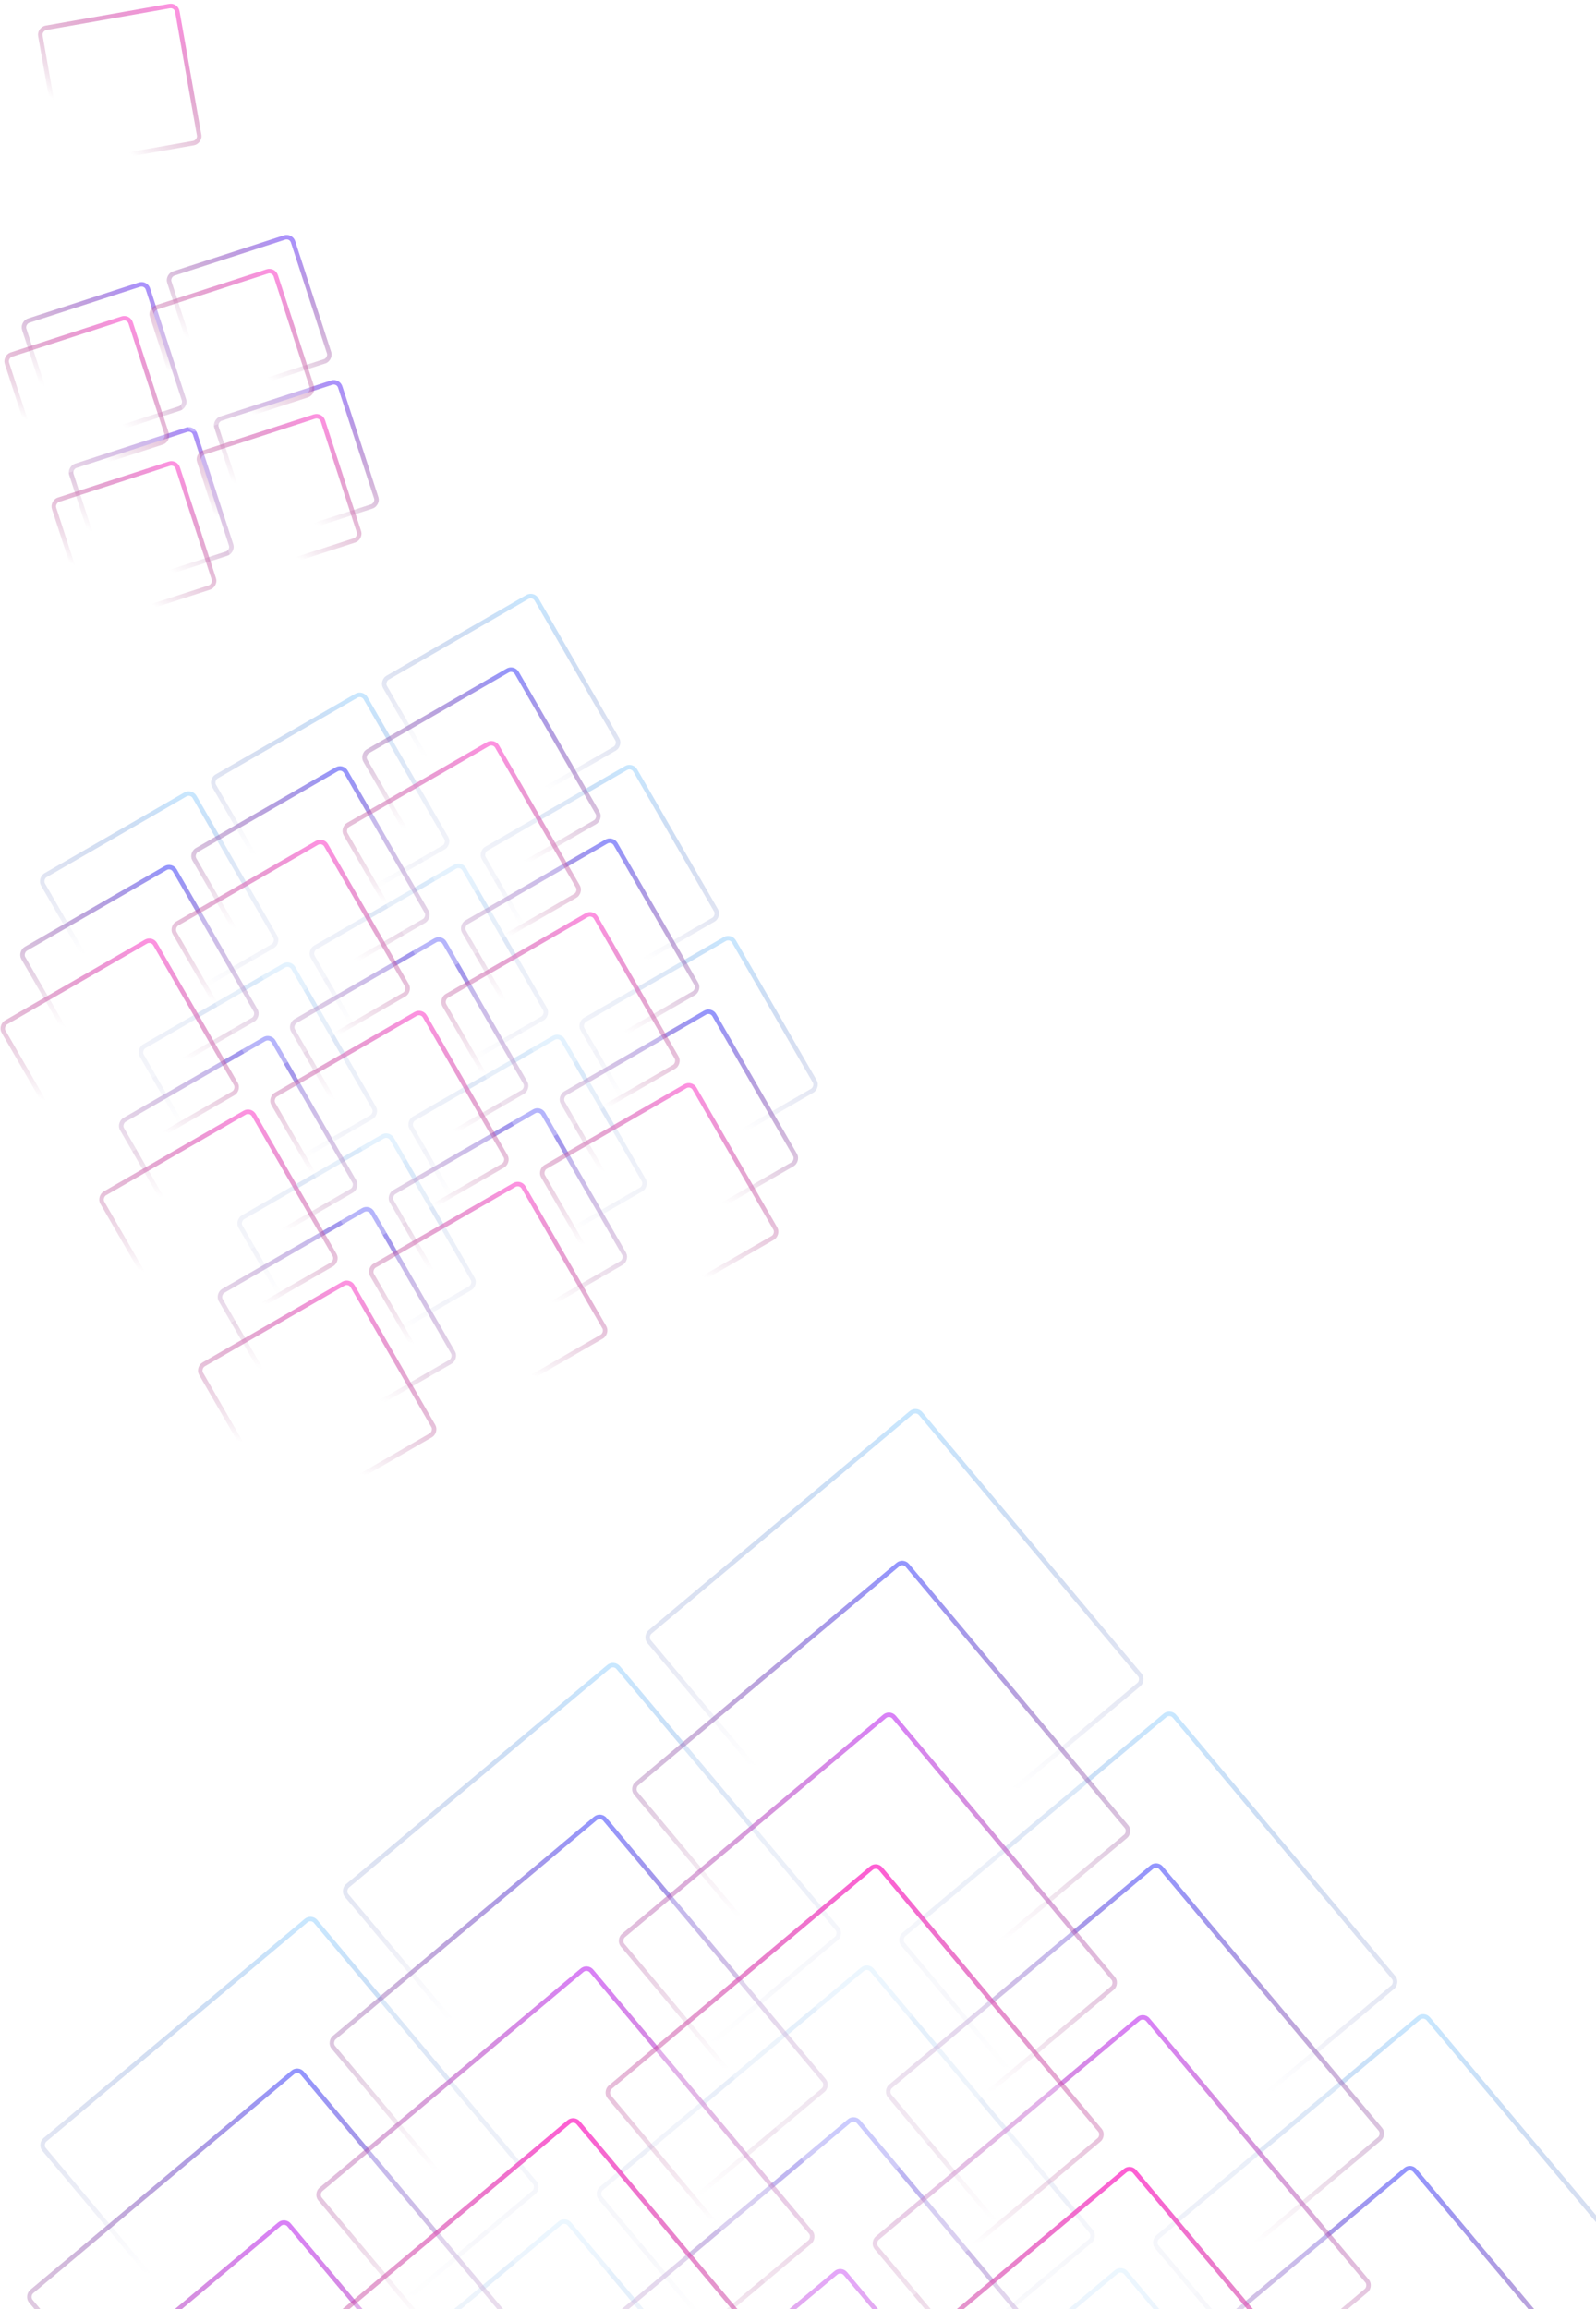<svg width="533" height="771" viewBox="0 0 533 771" fill="none" xmlns="http://www.w3.org/2000/svg">
<g filter="url(#filter0_b_363_17979)">
<rect width="47.956" height="47.956" transform="translate(59.437 0.762) rotate(80)" fill="white" fill-opacity="0.3"/>
<rect x="58.829" y="1.63" width="46.458" height="46.458" rx="2.248" transform="rotate(80 58.829 1.63)" stroke="url(#paint0_linear_363_17979)" stroke-width="1.499"/>
</g>
<g filter="url(#filter1_b_363_17979)">
<rect x="97.173" y="78.591" width="43.46" height="43.46" rx="2.248" transform="rotate(72 97.173 78.591)" fill="white" fill-opacity="0.3" stroke="url(#paint1_linear_363_17979)" stroke-width="1.499"/>
<rect x="112.919" y="127.051" width="43.46" height="43.46" rx="2.248" transform="rotate(72 112.919 127.051)" fill="white" fill-opacity="0.3" stroke="url(#paint2_linear_363_17979)" stroke-width="1.499"/>
<rect x="64.459" y="142.796" width="43.46" height="43.46" rx="2.248" transform="rotate(72 64.459 142.796)" fill="white" fill-opacity="0.3" stroke="url(#paint3_linear_363_17979)" stroke-width="1.499"/>
<rect x="48.714" y="94.337" width="43.46" height="43.46" rx="2.248" transform="rotate(72 48.714 94.337)" fill="white" fill-opacity="0.3" stroke="url(#paint4_linear_363_17979)" stroke-width="1.499"/>
</g>
<g filter="url(#filter2_b_363_17979)">
<rect x="91.4" y="89.922" width="43.46" height="43.46" rx="2.248" transform="rotate(72 91.4 89.922)" fill="white" fill-opacity="0.3" stroke="url(#paint5_linear_363_17979)" stroke-width="1.499"/>
<rect x="107.145" y="138.381" width="43.46" height="43.46" rx="2.248" transform="rotate(72 107.145 138.381)" fill="white" fill-opacity="0.3" stroke="url(#paint6_linear_363_17979)" stroke-width="1.499"/>
<rect x="58.685" y="154.127" width="43.46" height="43.46" rx="2.248" transform="rotate(72 58.685 154.127)" fill="white" fill-opacity="0.3" stroke="url(#paint7_linear_363_17979)" stroke-width="1.499"/>
<rect x="42.94" y="105.667" width="43.46" height="43.46" rx="2.248" transform="rotate(72 42.94 105.667)" fill="white" fill-opacity="0.3" stroke="url(#paint8_linear_363_17979)" stroke-width="1.499"/>
</g>
<g opacity="0.5" filter="url(#filter3_b_363_17979)">
<rect x="178.06" y="198.197" width="58.447" height="58.447" rx="2.248" transform="rotate(60 178.06 198.197)" fill="white" fill-opacity="0.3" stroke="url(#paint9_linear_363_17979)" stroke-width="1.499"/>
<rect x="63.849" y="264.137" width="58.447" height="58.447" rx="2.248" transform="rotate(60 63.849 264.137)" fill="white" fill-opacity="0.3" stroke="url(#paint10_linear_363_17979)" stroke-width="1.499"/>
<rect x="129.788" y="378.348" width="58.447" height="58.447" rx="2.248" transform="rotate(60 129.788 378.348)" fill="white" fill-opacity="0.3" stroke="url(#paint11_linear_363_17979)" stroke-width="1.499"/>
<rect x="243.999" y="312.408" width="58.447" height="58.447" rx="2.248" transform="rotate(60 243.999 312.408)" fill="white" fill-opacity="0.3" stroke="url(#paint12_linear_363_17979)" stroke-width="1.499"/>
<rect x="120.954" y="231.167" width="58.447" height="58.447" rx="2.248" transform="rotate(60 120.954 231.167)" fill="white" fill-opacity="0.3" stroke="url(#paint13_linear_363_17979)" stroke-width="1.499"/>
<rect x="186.894" y="345.378" width="58.447" height="58.447" rx="2.248" transform="rotate(60 186.894 345.378)" fill="white" fill-opacity="0.3" stroke="url(#paint14_linear_363_17979)" stroke-width="1.499"/>
<rect x="153.924" y="288.273" width="58.447" height="58.447" rx="2.248" transform="rotate(60 153.924 288.273)" fill="white" fill-opacity="0.3" stroke="url(#paint15_linear_363_17979)" stroke-width="1.499"/>
<rect x="96.819" y="321.242" width="58.447" height="58.447" rx="2.248" transform="rotate(60 96.819 321.242)" fill="white" fill-opacity="0.3" stroke="url(#paint16_linear_363_17979)" stroke-width="1.499"/>
<rect x="211.03" y="255.303" width="58.447" height="58.447" rx="2.248" transform="rotate(60 211.03 255.303)" fill="white" fill-opacity="0.3" stroke="url(#paint17_linear_363_17979)" stroke-width="1.499"/>
</g>
<g filter="url(#filter4_b_363_17979)">
<rect x="171.477" y="222.763" width="58.447" height="58.447" rx="2.248" transform="rotate(60 171.477 222.763)" fill="white" fill-opacity="0.3" stroke="url(#paint18_linear_363_17979)" stroke-width="1.499"/>
<rect x="57.266" y="288.703" width="58.447" height="58.447" rx="2.248" transform="rotate(60 57.266 288.703)" fill="white" fill-opacity="0.3" stroke="url(#paint19_linear_363_17979)" stroke-width="1.499"/>
<rect x="123.206" y="402.914" width="58.447" height="58.447" rx="2.248" transform="rotate(60 123.206 402.914)" fill="white" fill-opacity="0.3" stroke="url(#paint20_linear_363_17979)" stroke-width="1.499"/>
<rect x="237.417" y="336.974" width="58.447" height="58.447" rx="2.248" transform="rotate(60 237.417 336.974)" fill="white" fill-opacity="0.3" stroke="url(#paint21_linear_363_17979)" stroke-width="1.499"/>
<rect x="114.372" y="255.733" width="58.447" height="58.447" rx="2.248" transform="rotate(60 114.372 255.733)" fill="white" fill-opacity="0.3" stroke="url(#paint22_linear_363_17979)" stroke-width="1.499"/>
<rect x="180.311" y="369.944" width="58.447" height="58.447" rx="2.248" transform="rotate(60 180.311 369.944)" fill="white" fill-opacity="0.3" stroke="url(#paint23_linear_363_17979)" stroke-width="1.499"/>
<rect x="147.341" y="312.839" width="58.447" height="58.447" rx="2.248" transform="rotate(60 147.341 312.839)" fill="white" fill-opacity="0.3" stroke="url(#paint24_linear_363_17979)" stroke-width="1.499"/>
<rect x="90.236" y="345.808" width="58.447" height="58.447" rx="2.248" transform="rotate(60 90.236 345.808)" fill="white" fill-opacity="0.3" stroke="url(#paint25_linear_363_17979)" stroke-width="1.499"/>
<rect x="204.447" y="279.869" width="58.447" height="58.447" rx="2.248" transform="rotate(60 204.447 279.869)" fill="white" fill-opacity="0.3" stroke="url(#paint26_linear_363_17979)" stroke-width="1.499"/>
</g>
<g filter="url(#filter5_b_363_17979)">
<rect x="164.895" y="247.329" width="58.447" height="58.447" rx="2.248" transform="rotate(60 164.895 247.329)" fill="white" fill-opacity="0.3" stroke="url(#paint27_linear_363_17979)" stroke-width="1.499"/>
<rect x="50.684" y="313.269" width="58.447" height="58.447" rx="2.248" transform="rotate(60 50.684 313.269)" fill="white" fill-opacity="0.3" stroke="url(#paint28_linear_363_17979)" stroke-width="1.499"/>
<rect x="116.624" y="427.48" width="58.447" height="58.447" rx="2.248" transform="rotate(60 116.624 427.48)" fill="white" fill-opacity="0.3" stroke="url(#paint29_linear_363_17979)" stroke-width="1.499"/>
<rect x="230.835" y="361.54" width="58.447" height="58.447" rx="2.248" transform="rotate(60 230.835 361.54)" fill="white" fill-opacity="0.3" stroke="url(#paint30_linear_363_17979)" stroke-width="1.499"/>
<rect x="107.789" y="280.299" width="58.447" height="58.447" rx="2.248" transform="rotate(60 107.789 280.299)" fill="white" fill-opacity="0.3" stroke="url(#paint31_linear_363_17979)" stroke-width="1.499"/>
<rect x="173.729" y="394.51" width="58.447" height="58.447" rx="2.248" transform="rotate(60 173.729 394.51)" fill="white" fill-opacity="0.3" stroke="url(#paint32_linear_363_17979)" stroke-width="1.499"/>
<rect x="140.759" y="337.405" width="58.447" height="58.447" rx="2.248" transform="rotate(60 140.759 337.405)" fill="white" fill-opacity="0.3" stroke="url(#paint33_linear_363_17979)" stroke-width="1.499"/>
<rect x="83.654" y="370.375" width="58.447" height="58.447" rx="2.248" transform="rotate(60 83.654 370.375)" fill="white" fill-opacity="0.3" stroke="url(#paint34_linear_363_17979)" stroke-width="1.499"/>
<rect x="197.865" y="304.435" width="58.447" height="58.447" rx="2.248" transform="rotate(60 197.865 304.435)" fill="white" fill-opacity="0.3" stroke="url(#paint35_linear_363_17979)" stroke-width="1.499"/>
</g>
<g opacity="0.5" filter="url(#filter6_b_363_17979)">
<rect x="306.009" y="470.267" width="118.392" height="118.392" rx="2.248" transform="rotate(50 306.009 470.267)" fill="white" fill-opacity="0.3" stroke="url(#paint36_linear_363_17979)" stroke-width="1.499"/>
<rect x="103.958" y="639.808" width="118.392" height="118.392" rx="2.248" transform="rotate(50 103.958 639.808)" fill="white" fill-opacity="0.3" stroke="url(#paint37_linear_363_17979)" stroke-width="1.499"/>
<rect x="475.55" y="672.318" width="118.392" height="118.392" rx="2.248" transform="rotate(50 475.55 672.318)" fill="white" fill-opacity="0.3" stroke="url(#paint38_linear_363_17979)" stroke-width="1.499"/>
<rect x="204.984" y="555.037" width="118.392" height="118.392" rx="2.248" transform="rotate(50 204.984 555.037)" fill="white" fill-opacity="0.3" stroke="url(#paint39_linear_363_17979)" stroke-width="1.499"/>
<rect x="374.525" y="757.088" width="118.392" height="118.392" rx="2.248" transform="rotate(50 374.525 757.088)" fill="white" fill-opacity="0.3" stroke="url(#paint40_linear_363_17979)" stroke-width="1.499"/>
<rect x="289.754" y="656.063" width="118.392" height="118.392" rx="2.248" transform="rotate(50 289.754 656.063)" fill="white" fill-opacity="0.3" stroke="url(#paint41_linear_363_17979)" stroke-width="1.499"/>
<rect x="188.728" y="740.833" width="118.392" height="118.392" rx="2.248" transform="rotate(50 188.728 740.833)" fill="white" fill-opacity="0.3" stroke="url(#paint42_linear_363_17979)" stroke-width="1.499"/>
<rect x="390.779" y="571.292" width="118.392" height="118.392" rx="2.248" transform="rotate(50 390.779 571.292)" fill="white" fill-opacity="0.3" stroke="url(#paint43_linear_363_17979)" stroke-width="1.499"/>
</g>
<g filter="url(#filter7_b_363_17979)">
<rect x="301.576" y="520.938" width="118.392" height="118.392" rx="2.248" transform="rotate(50 301.576 520.938)" fill="white" fill-opacity="0.3" stroke="url(#paint44_linear_363_17979)" stroke-width="1.499"/>
<rect x="99.525" y="690.479" width="118.392" height="118.392" rx="2.248" transform="rotate(50 99.525 690.479)" fill="white" fill-opacity="0.3" stroke="url(#paint45_linear_363_17979)" stroke-width="1.499"/>
<rect x="471.117" y="722.989" width="118.392" height="118.392" rx="2.248" transform="rotate(50 471.117 722.989)" fill="white" fill-opacity="0.3" stroke="url(#paint46_linear_363_17979)" stroke-width="1.499"/>
<rect x="200.55" y="605.709" width="118.392" height="118.392" rx="2.248" transform="rotate(50 200.55 605.709)" fill="white" fill-opacity="0.3" stroke="url(#paint47_linear_363_17979)" stroke-width="1.499"/>
<rect x="285.32" y="706.734" width="118.392" height="118.392" rx="2.248" transform="rotate(50 285.32 706.734)" fill="white" fill-opacity="0.3" stroke="url(#paint48_linear_363_17979)" stroke-width="1.499"/>
<rect x="386.346" y="621.964" width="118.392" height="118.392" rx="2.248" transform="rotate(50 386.346 621.964)" fill="white" fill-opacity="0.3" stroke="url(#paint49_linear_363_17979)" stroke-width="1.499"/>
</g>
<g filter="url(#filter8_b_363_17979)">
<rect x="297.143" y="571.61" width="118.392" height="118.392" rx="2.248" transform="rotate(50 297.143 571.61)" fill="white" fill-opacity="0.3" stroke="url(#paint50_linear_363_17979)" stroke-width="1.499"/>
<rect x="95.092" y="741.151" width="118.392" height="118.392" rx="2.248" transform="rotate(50 95.092 741.151)" fill="white" fill-opacity="0.3" stroke="url(#paint51_linear_363_17979)" stroke-width="1.499"/>
<rect x="196.117" y="656.38" width="118.392" height="118.392" rx="2.248" transform="rotate(50 196.117 656.38)" fill="white" fill-opacity="0.3" stroke="url(#paint52_linear_363_17979)" stroke-width="1.499"/>
<rect x="280.888" y="757.406" width="118.392" height="118.392" rx="2.248" transform="rotate(50 280.888 757.406)" fill="white" fill-opacity="0.3" stroke="url(#paint53_linear_363_17979)" stroke-width="1.499"/>
<rect x="381.913" y="672.635" width="118.392" height="118.392" rx="2.248" transform="rotate(50 381.913 672.635)" fill="white" fill-opacity="0.3" stroke="url(#paint54_linear_363_17979)" stroke-width="1.499"/>
</g>
<g filter="url(#filter9_b_363_17979)">
<rect x="292.709" y="622.281" width="118.392" height="118.392" rx="2.248" transform="rotate(50 292.709 622.281)" fill="white" fill-opacity="0.3" stroke="url(#paint55_linear_363_17979)" stroke-width="1.499"/>
<rect x="191.684" y="707.052" width="118.392" height="118.392" rx="2.248" transform="rotate(50 191.684 707.052)" fill="white" fill-opacity="0.3" stroke="url(#paint56_linear_363_17979)" stroke-width="1.499"/>
<rect x="377.48" y="723.307" width="118.392" height="118.392" rx="2.248" transform="rotate(50 377.48 723.307)" fill="white" fill-opacity="0.3" stroke="url(#paint57_linear_363_17979)" stroke-width="1.499"/>
</g>
<defs>
<filter id="filter0_b_363_17979" x="8.209" y="-3.238" width="63.555" height="63.555" filterUnits="userSpaceOnUse" color-interpolation-filters="sRGB">
<feFlood flood-opacity="0" result="BackgroundImageFix"/>
<feGaussianBlur in="BackgroundImage" stdDeviation="2"/>
<feComposite in2="SourceAlpha" operator="in" result="effect1_backgroundBlur_363_17979"/>
<feBlend mode="normal" in="SourceGraphic" in2="effect1_backgroundBlur_363_17979" result="shape"/>
</filter>
<filter id="filter1_b_363_17979" x="3.215" y="74.426" width="127.299" height="127.299" filterUnits="userSpaceOnUse" color-interpolation-filters="sRGB">
<feFlood flood-opacity="0" result="BackgroundImageFix"/>
<feGaussianBlur in="BackgroundImage" stdDeviation="2"/>
<feComposite in2="SourceAlpha" operator="in" result="effect1_backgroundBlur_363_17979"/>
<feBlend mode="normal" in="SourceGraphic" in2="effect1_backgroundBlur_363_17979" result="shape"/>
</filter>
<filter id="filter2_b_363_17979" x="-2.559" y="85.756" width="127.299" height="127.299" filterUnits="userSpaceOnUse" color-interpolation-filters="sRGB">
<feFlood flood-opacity="0" result="BackgroundImageFix"/>
<feGaussianBlur in="BackgroundImage" stdDeviation="2"/>
<feComposite in2="SourceAlpha" operator="in" result="effect1_backgroundBlur_363_17979"/>
<feBlend mode="normal" in="SourceGraphic" in2="effect1_backgroundBlur_363_17979" result="shape"/>
</filter>
<filter id="filter3_b_363_17979" x="9.305" y="194.27" width="267.844" height="267.844" filterUnits="userSpaceOnUse" color-interpolation-filters="sRGB">
<feFlood flood-opacity="0" result="BackgroundImageFix"/>
<feGaussianBlur in="BackgroundImage" stdDeviation="2"/>
<feComposite in2="SourceAlpha" operator="in" result="effect1_backgroundBlur_363_17979"/>
<feBlend mode="normal" in="SourceGraphic" in2="effect1_backgroundBlur_363_17979" result="shape"/>
</filter>
<filter id="filter4_b_363_17979" x="2.723" y="218.836" width="267.844" height="267.844" filterUnits="userSpaceOnUse" color-interpolation-filters="sRGB">
<feFlood flood-opacity="0" result="BackgroundImageFix"/>
<feGaussianBlur in="BackgroundImage" stdDeviation="2"/>
<feComposite in2="SourceAlpha" operator="in" result="effect1_backgroundBlur_363_17979"/>
<feBlend mode="normal" in="SourceGraphic" in2="effect1_backgroundBlur_363_17979" result="shape"/>
</filter>
<filter id="filter5_b_363_17979" x="-3.859" y="243.402" width="267.844" height="267.844" filterUnits="userSpaceOnUse" color-interpolation-filters="sRGB">
<feFlood flood-opacity="0" result="BackgroundImageFix"/>
<feGaussianBlur in="BackgroundImage" stdDeviation="2"/>
<feComposite in2="SourceAlpha" operator="in" result="effect1_backgroundBlur_363_17979"/>
<feBlend mode="normal" in="SourceGraphic" in2="effect1_backgroundBlur_363_17979" result="shape"/>
</filter>
<filter id="filter6_b_363_17979" x="9.434" y="466.436" width="546.047" height="546.047" filterUnits="userSpaceOnUse" color-interpolation-filters="sRGB">
<feFlood flood-opacity="0" result="BackgroundImageFix"/>
<feGaussianBlur in="BackgroundImage" stdDeviation="2"/>
<feComposite in2="SourceAlpha" operator="in" result="effect1_backgroundBlur_363_17979"/>
<feBlend mode="normal" in="SourceGraphic" in2="effect1_backgroundBlur_363_17979" result="shape"/>
</filter>
<filter id="filter7_b_363_17979" x="5.001" y="517.108" width="546.047" height="546.047" filterUnits="userSpaceOnUse" color-interpolation-filters="sRGB">
<feFlood flood-opacity="0" result="BackgroundImageFix"/>
<feGaussianBlur in="BackgroundImage" stdDeviation="2"/>
<feComposite in2="SourceAlpha" operator="in" result="effect1_backgroundBlur_363_17979"/>
<feBlend mode="normal" in="SourceGraphic" in2="effect1_backgroundBlur_363_17979" result="shape"/>
</filter>
<filter id="filter8_b_363_17979" x="0.568" y="567.78" width="546.047" height="546.047" filterUnits="userSpaceOnUse" color-interpolation-filters="sRGB">
<feFlood flood-opacity="0" result="BackgroundImageFix"/>
<feGaussianBlur in="BackgroundImage" stdDeviation="2"/>
<feComposite in2="SourceAlpha" operator="in" result="effect1_backgroundBlur_363_17979"/>
<feBlend mode="normal" in="SourceGraphic" in2="effect1_backgroundBlur_363_17979" result="shape"/>
</filter>
<filter id="filter9_b_363_17979" x="-3.866" y="618.451" width="546.047" height="546.047" filterUnits="userSpaceOnUse" color-interpolation-filters="sRGB">
<feFlood flood-opacity="0" result="BackgroundImageFix"/>
<feGaussianBlur in="BackgroundImage" stdDeviation="2"/>
<feComposite in2="SourceAlpha" operator="in" result="effect1_backgroundBlur_363_17979"/>
<feBlend mode="normal" in="SourceGraphic" in2="effect1_backgroundBlur_363_17979" result="shape"/>
</filter>
<linearGradient id="paint0_linear_363_17979" x1="35.458" y1="24.74" x2="83.415" y2="72.696" gradientUnits="userSpaceOnUse">
<stop stop-color="#FF92E2"/>
<stop offset="0.732" stop-color="#932C6E" stop-opacity="0"/>
</linearGradient>
<linearGradient id="paint1_linear_363_17979" x1="75.175" y1="100.127" x2="120.134" y2="145.086" gradientUnits="userSpaceOnUse">
<stop stop-color="#A892FF"/>
<stop offset="0.732" stop-color="#932C6E" stop-opacity="0"/>
</linearGradient>
<linearGradient id="paint2_linear_363_17979" x1="90.92" y1="148.586" x2="135.879" y2="193.545" gradientUnits="userSpaceOnUse">
<stop stop-color="#A892FF"/>
<stop offset="0.732" stop-color="#932C6E" stop-opacity="0"/>
</linearGradient>
<linearGradient id="paint3_linear_363_17979" x1="42.461" y1="164.332" x2="87.419" y2="209.291" gradientUnits="userSpaceOnUse">
<stop stop-color="#A892FF"/>
<stop offset="0.732" stop-color="#932C6E" stop-opacity="0"/>
</linearGradient>
<linearGradient id="paint4_linear_363_17979" x1="26.715" y1="115.872" x2="71.674" y2="160.831" gradientUnits="userSpaceOnUse">
<stop stop-color="#A892FF"/>
<stop offset="0.732" stop-color="#932C6E" stop-opacity="0"/>
</linearGradient>
<linearGradient id="paint5_linear_363_17979" x1="69.401" y1="111.457" x2="114.36" y2="156.416" gradientUnits="userSpaceOnUse">
<stop stop-color="#FF92E2"/>
<stop offset="0.732" stop-color="#932C6E" stop-opacity="0"/>
</linearGradient>
<linearGradient id="paint6_linear_363_17979" x1="85.147" y1="159.917" x2="130.106" y2="204.876" gradientUnits="userSpaceOnUse">
<stop stop-color="#FF92E2"/>
<stop offset="0.732" stop-color="#932C6E" stop-opacity="0"/>
</linearGradient>
<linearGradient id="paint7_linear_363_17979" x1="36.687" y1="175.662" x2="81.646" y2="220.621" gradientUnits="userSpaceOnUse">
<stop stop-color="#FF92E2"/>
<stop offset="0.732" stop-color="#932C6E" stop-opacity="0"/>
</linearGradient>
<linearGradient id="paint8_linear_363_17979" x1="20.942" y1="127.203" x2="65.9" y2="172.162" gradientUnits="userSpaceOnUse">
<stop stop-color="#FF92E2"/>
<stop offset="0.732" stop-color="#932C6E" stop-opacity="0"/>
</linearGradient>
<linearGradient id="paint9_linear_363_17979" x1="148.361" y1="227.146" x2="208.307" y2="287.091" gradientUnits="userSpaceOnUse">
<stop stop-color="#92D1FF"/>
<stop offset="0.732" stop-color="#2C3093" stop-opacity="0"/>
</linearGradient>
<linearGradient id="paint10_linear_363_17979" x1="34.15" y1="293.086" x2="94.096" y2="353.031" gradientUnits="userSpaceOnUse">
<stop stop-color="#92D1FF"/>
<stop offset="0.732" stop-color="#2C3093" stop-opacity="0"/>
</linearGradient>
<linearGradient id="paint11_linear_363_17979" x1="100.09" y1="407.297" x2="160.035" y2="467.242" gradientUnits="userSpaceOnUse">
<stop stop-color="#92D1FF"/>
<stop offset="0.732" stop-color="#2C3093" stop-opacity="0"/>
</linearGradient>
<linearGradient id="paint12_linear_363_17979" x1="214.301" y1="341.357" x2="274.246" y2="401.302" gradientUnits="userSpaceOnUse">
<stop stop-color="#92D1FF"/>
<stop offset="0.732" stop-color="#2C3093" stop-opacity="0"/>
</linearGradient>
<linearGradient id="paint13_linear_363_17979" x1="91.256" y1="260.116" x2="151.201" y2="320.061" gradientUnits="userSpaceOnUse">
<stop stop-color="#92D1FF"/>
<stop offset="0.732" stop-color="#2C3093" stop-opacity="0"/>
</linearGradient>
<linearGradient id="paint14_linear_363_17979" x1="157.195" y1="374.327" x2="217.141" y2="434.272" gradientUnits="userSpaceOnUse">
<stop stop-color="#92D1FF"/>
<stop offset="0.732" stop-color="#2C3093" stop-opacity="0"/>
</linearGradient>
<linearGradient id="paint15_linear_363_17979" x1="124.226" y1="317.222" x2="184.171" y2="377.167" gradientUnits="userSpaceOnUse">
<stop stop-color="#92D1FF"/>
<stop offset="0.732" stop-color="#2C3093" stop-opacity="0"/>
</linearGradient>
<linearGradient id="paint16_linear_363_17979" x1="67.12" y1="350.191" x2="127.065" y2="410.137" gradientUnits="userSpaceOnUse">
<stop stop-color="#92D1FF"/>
<stop offset="0.732" stop-color="#2C3093" stop-opacity="0"/>
</linearGradient>
<linearGradient id="paint17_linear_363_17979" x1="181.331" y1="284.252" x2="241.276" y2="344.197" gradientUnits="userSpaceOnUse">
<stop stop-color="#92D1FF"/>
<stop offset="0.732" stop-color="#2C3093" stop-opacity="0"/>
</linearGradient>
<linearGradient id="paint18_linear_363_17979" x1="141.779" y1="251.712" x2="201.724" y2="311.657" gradientUnits="userSpaceOnUse">
<stop stop-color="#9296FF"/>
<stop offset="0.732" stop-color="#932C6E" stop-opacity="0"/>
</linearGradient>
<linearGradient id="paint19_linear_363_17979" x1="27.568" y1="317.652" x2="87.513" y2="377.597" gradientUnits="userSpaceOnUse">
<stop stop-color="#9296FF"/>
<stop offset="0.732" stop-color="#932C6E" stop-opacity="0"/>
</linearGradient>
<linearGradient id="paint20_linear_363_17979" x1="93.508" y1="431.863" x2="153.453" y2="491.808" gradientUnits="userSpaceOnUse">
<stop stop-color="#9296FF"/>
<stop offset="0.732" stop-color="#932C6E" stop-opacity="0"/>
</linearGradient>
<linearGradient id="paint21_linear_363_17979" x1="207.719" y1="365.923" x2="267.664" y2="425.869" gradientUnits="userSpaceOnUse">
<stop stop-color="#9296FF"/>
<stop offset="0.732" stop-color="#932C6E" stop-opacity="0"/>
</linearGradient>
<linearGradient id="paint22_linear_363_17979" x1="84.673" y1="284.682" x2="144.618" y2="344.627" gradientUnits="userSpaceOnUse">
<stop stop-color="#9296FF"/>
<stop offset="0.732" stop-color="#932C6E" stop-opacity="0"/>
</linearGradient>
<linearGradient id="paint23_linear_363_17979" x1="150.613" y1="398.893" x2="210.558" y2="458.838" gradientUnits="userSpaceOnUse">
<stop stop-color="#9296FF"/>
<stop offset="0.732" stop-color="#932C6E" stop-opacity="0"/>
</linearGradient>
<linearGradient id="paint24_linear_363_17979" x1="117.643" y1="341.788" x2="177.588" y2="401.733" gradientUnits="userSpaceOnUse">
<stop stop-color="#9296FF"/>
<stop offset="0.732" stop-color="#932C6E" stop-opacity="0"/>
</linearGradient>
<linearGradient id="paint25_linear_363_17979" x1="60.538" y1="374.758" x2="120.483" y2="434.703" gradientUnits="userSpaceOnUse">
<stop stop-color="#9296FF"/>
<stop offset="0.732" stop-color="#932C6E" stop-opacity="0"/>
</linearGradient>
<linearGradient id="paint26_linear_363_17979" x1="174.749" y1="308.818" x2="234.694" y2="368.763" gradientUnits="userSpaceOnUse">
<stop stop-color="#9296FF"/>
<stop offset="0.732" stop-color="#932C6E" stop-opacity="0"/>
</linearGradient>
<linearGradient id="paint27_linear_363_17979" x1="135.197" y1="276.278" x2="195.142" y2="336.224" gradientUnits="userSpaceOnUse">
<stop stop-color="#FF92E2"/>
<stop offset="0.732" stop-color="#932C6E" stop-opacity="0"/>
</linearGradient>
<linearGradient id="paint28_linear_363_17979" x1="20.986" y1="342.218" x2="80.931" y2="402.163" gradientUnits="userSpaceOnUse">
<stop stop-color="#FF92E2"/>
<stop offset="0.732" stop-color="#932C6E" stop-opacity="0"/>
</linearGradient>
<linearGradient id="paint29_linear_363_17979" x1="86.925" y1="456.429" x2="146.871" y2="516.374" gradientUnits="userSpaceOnUse">
<stop stop-color="#FF92E2"/>
<stop offset="0.732" stop-color="#932C6E" stop-opacity="0"/>
</linearGradient>
<linearGradient id="paint30_linear_363_17979" x1="201.136" y1="390.489" x2="261.082" y2="450.435" gradientUnits="userSpaceOnUse">
<stop stop-color="#FF92E2"/>
<stop offset="0.732" stop-color="#932C6E" stop-opacity="0"/>
</linearGradient>
<linearGradient id="paint31_linear_363_17979" x1="78.091" y1="309.248" x2="138.036" y2="369.193" gradientUnits="userSpaceOnUse">
<stop stop-color="#FF92E2"/>
<stop offset="0.732" stop-color="#932C6E" stop-opacity="0"/>
</linearGradient>
<linearGradient id="paint32_linear_363_17979" x1="144.031" y1="423.459" x2="203.976" y2="483.404" gradientUnits="userSpaceOnUse">
<stop stop-color="#FF92E2"/>
<stop offset="0.732" stop-color="#932C6E" stop-opacity="0"/>
</linearGradient>
<linearGradient id="paint33_linear_363_17979" x1="111.061" y1="366.354" x2="171.006" y2="426.299" gradientUnits="userSpaceOnUse">
<stop stop-color="#FF92E2"/>
<stop offset="0.732" stop-color="#932C6E" stop-opacity="0"/>
</linearGradient>
<linearGradient id="paint34_linear_363_17979" x1="53.956" y1="399.324" x2="113.901" y2="459.269" gradientUnits="userSpaceOnUse">
<stop stop-color="#FF92E2"/>
<stop offset="0.732" stop-color="#932C6E" stop-opacity="0"/>
</linearGradient>
<linearGradient id="paint35_linear_363_17979" x1="168.167" y1="333.384" x2="228.112" y2="393.329" gradientUnits="userSpaceOnUse">
<stop stop-color="#FF92E2"/>
<stop offset="0.732" stop-color="#932C6E" stop-opacity="0"/>
</linearGradient>
<linearGradient id="paint36_linear_363_17979" x1="246.156" y1="529.156" x2="366.047" y2="649.047" gradientUnits="userSpaceOnUse">
<stop stop-color="#92D1FF"/>
<stop offset="0.732" stop-color="#2C3093" stop-opacity="0"/>
</linearGradient>
<linearGradient id="paint37_linear_363_17979" x1="44.105" y1="698.697" x2="163.996" y2="818.588" gradientUnits="userSpaceOnUse">
<stop stop-color="#92D1FF"/>
<stop offset="0.732" stop-color="#2C3093" stop-opacity="0"/>
</linearGradient>
<linearGradient id="paint38_linear_363_17979" x1="415.697" y1="731.207" x2="535.588" y2="851.098" gradientUnits="userSpaceOnUse">
<stop stop-color="#92D1FF"/>
<stop offset="0.732" stop-color="#2C3093" stop-opacity="0"/>
</linearGradient>
<linearGradient id="paint39_linear_363_17979" x1="145.131" y1="613.927" x2="265.021" y2="733.817" gradientUnits="userSpaceOnUse">
<stop stop-color="#92D1FF"/>
<stop offset="0.732" stop-color="#2C3093" stop-opacity="0"/>
</linearGradient>
<linearGradient id="paint40_linear_363_17979" x1="314.672" y1="815.978" x2="434.562" y2="935.868" gradientUnits="userSpaceOnUse">
<stop stop-color="#92D1FF"/>
<stop offset="0.732" stop-color="#2C3093" stop-opacity="0"/>
</linearGradient>
<linearGradient id="paint41_linear_363_17979" x1="229.901" y1="714.952" x2="349.791" y2="834.843" gradientUnits="userSpaceOnUse">
<stop stop-color="#92D1FF"/>
<stop offset="0.732" stop-color="#2C3093" stop-opacity="0"/>
</linearGradient>
<linearGradient id="paint42_linear_363_17979" x1="128.875" y1="799.723" x2="248.766" y2="919.613" gradientUnits="userSpaceOnUse">
<stop stop-color="#92D1FF"/>
<stop offset="0.732" stop-color="#2C3093" stop-opacity="0"/>
</linearGradient>
<linearGradient id="paint43_linear_363_17979" x1="330.926" y1="630.182" x2="450.817" y2="750.072" gradientUnits="userSpaceOnUse">
<stop stop-color="#92D1FF"/>
<stop offset="0.732" stop-color="#2C3093" stop-opacity="0"/>
</linearGradient>
<linearGradient id="paint44_linear_363_17979" x1="241.723" y1="579.828" x2="361.613" y2="699.718" gradientUnits="userSpaceOnUse">
<stop stop-color="#9296FF"/>
<stop offset="0.732" stop-color="#932C6E" stop-opacity="0"/>
</linearGradient>
<linearGradient id="paint45_linear_363_17979" x1="39.672" y1="749.369" x2="159.562" y2="869.259" gradientUnits="userSpaceOnUse">
<stop stop-color="#9296FF"/>
<stop offset="0.732" stop-color="#932C6E" stop-opacity="0"/>
</linearGradient>
<linearGradient id="paint46_linear_363_17979" x1="411.264" y1="781.879" x2="531.154" y2="901.77" gradientUnits="userSpaceOnUse">
<stop stop-color="#9296FF"/>
<stop offset="0.732" stop-color="#932C6E" stop-opacity="0"/>
</linearGradient>
<linearGradient id="paint47_linear_363_17979" x1="140.697" y1="664.598" x2="260.588" y2="784.489" gradientUnits="userSpaceOnUse">
<stop stop-color="#9296FF"/>
<stop offset="0.732" stop-color="#932C6E" stop-opacity="0"/>
</linearGradient>
<linearGradient id="paint48_linear_363_17979" x1="225.468" y1="765.624" x2="345.358" y2="885.514" gradientUnits="userSpaceOnUse">
<stop stop-color="#9296FF"/>
<stop offset="0.732" stop-color="#932C6E" stop-opacity="0"/>
</linearGradient>
<linearGradient id="paint49_linear_363_17979" x1="326.493" y1="680.853" x2="446.384" y2="800.744" gradientUnits="userSpaceOnUse">
<stop stop-color="#9296FF"/>
<stop offset="0.732" stop-color="#932C6E" stop-opacity="0"/>
</linearGradient>
<linearGradient id="paint50_linear_363_17979" x1="237.29" y1="630.499" x2="357.18" y2="750.39" gradientUnits="userSpaceOnUse">
<stop stop-color="#D981F8"/>
<stop offset="0.732" stop-color="#932C6E" stop-opacity="0"/>
</linearGradient>
<linearGradient id="paint51_linear_363_17979" x1="35.239" y1="800.04" x2="155.129" y2="919.931" gradientUnits="userSpaceOnUse">
<stop stop-color="#D981F8"/>
<stop offset="0.732" stop-color="#932C6E" stop-opacity="0"/>
</linearGradient>
<linearGradient id="paint52_linear_363_17979" x1="136.264" y1="715.27" x2="256.155" y2="835.16" gradientUnits="userSpaceOnUse">
<stop stop-color="#D981F8"/>
<stop offset="0.732" stop-color="#932C6E" stop-opacity="0"/>
</linearGradient>
<linearGradient id="paint53_linear_363_17979" x1="221.035" y1="816.296" x2="340.925" y2="936.186" gradientUnits="userSpaceOnUse">
<stop stop-color="#D981F8"/>
<stop offset="0.732" stop-color="#932C6E" stop-opacity="0"/>
</linearGradient>
<linearGradient id="paint54_linear_363_17979" x1="322.06" y1="731.525" x2="441.951" y2="851.416" gradientUnits="userSpaceOnUse">
<stop stop-color="#D981F8"/>
<stop offset="0.732" stop-color="#932C6E" stop-opacity="0"/>
</linearGradient>
<linearGradient id="paint55_linear_363_17979" x1="232.857" y1="681.171" x2="352.747" y2="801.062" gradientUnits="userSpaceOnUse">
<stop stop-color="#FF5DD4"/>
<stop offset="0.732" stop-color="#932C6E" stop-opacity="0"/>
</linearGradient>
<linearGradient id="paint56_linear_363_17979" x1="131.831" y1="765.942" x2="251.722" y2="885.832" gradientUnits="userSpaceOnUse">
<stop stop-color="#FF5DD4"/>
<stop offset="0.732" stop-color="#932C6E" stop-opacity="0"/>
</linearGradient>
<linearGradient id="paint57_linear_363_17979" x1="317.627" y1="782.197" x2="437.517" y2="902.087" gradientUnits="userSpaceOnUse">
<stop stop-color="#FF5DD4"/>
<stop offset="0.732" stop-color="#932C6E" stop-opacity="0"/>
</linearGradient>
</defs>
</svg>
